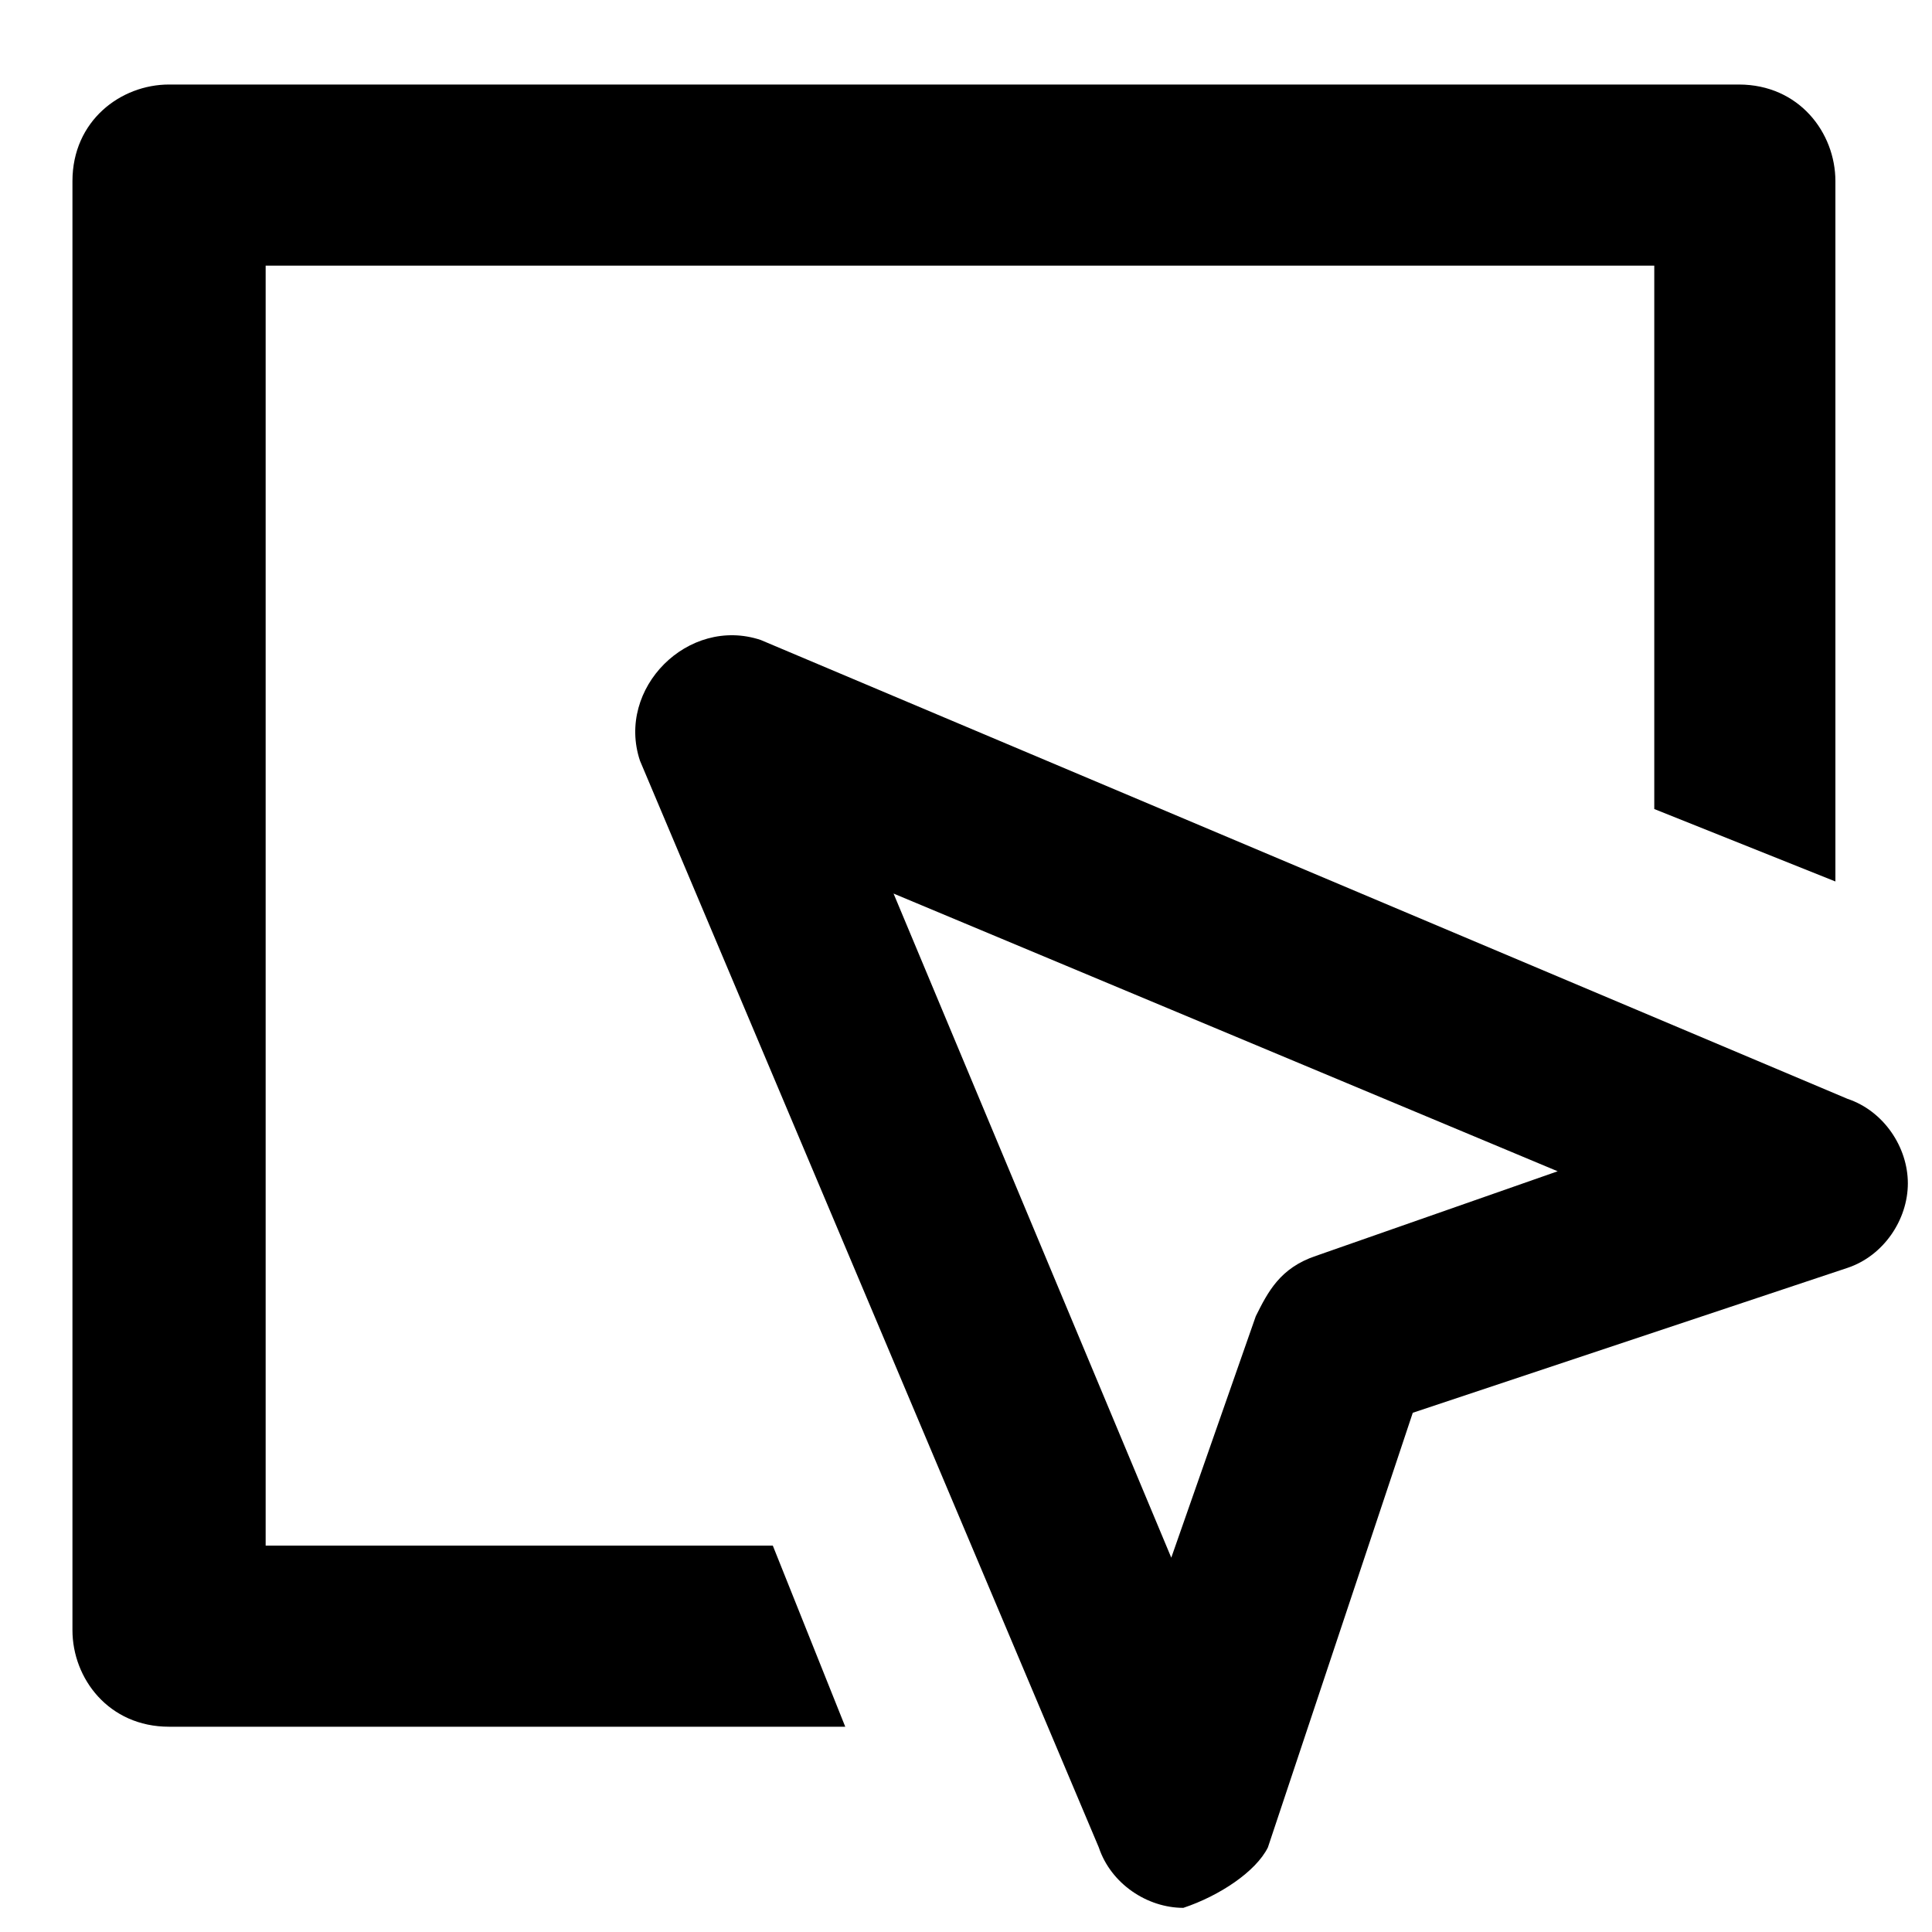 <?xml version="1.0" encoding="utf-8"?>
<!-- Generator: Adobe Illustrator 23.1.0, SVG Export Plug-In . SVG Version: 6.00 Build 0)  -->
<svg version="1.1" id="Layer_1" xmlns="http://www.w3.org/2000/svg" xmlns:xlink="http://www.w3.org/1999/xlink" x="0px" y="0px"
	 viewBox="0 0 16 16" style="enable-background:new 0 0 16 16;" xml:space="preserve">
<path class="st0" d="M9.8,15.8c-0.3,0-0.6-0.2-0.7-0.5l-3.8-9C5.2,6,5.3,5.7,5.5,5.5C5.7,5.3,6,5.2,6.3,5.3l9,3.8
	c0.3,0.1,0.5,0.4,0.5,0.7c0,0.3-0.2,0.6-0.5,0.7l-3.6,1.2l-1.2,3.6C10.4,15.5,10.1,15.7,9.8,15.8C9.8,15.8,9.8,15.8,9.8,15.8z
	 M7.4,7.4l2.3,5.5l0.7-2c0.1-0.2,0.2-0.4,0.5-0.5l2-0.7L7.4,7.4z"/>
<path class="st0" d="M6.4,12.8H2.2V2.2h11.5v4.5l1.5,0.6V1.5c0-0.4-0.3-0.8-0.8-0.8h-13c-0.4,0-0.8,0.3-0.8,0.8v12
	c0,0.4,0.3,0.8,0.8,0.8H7L6.4,12.8z"/>
</svg>
